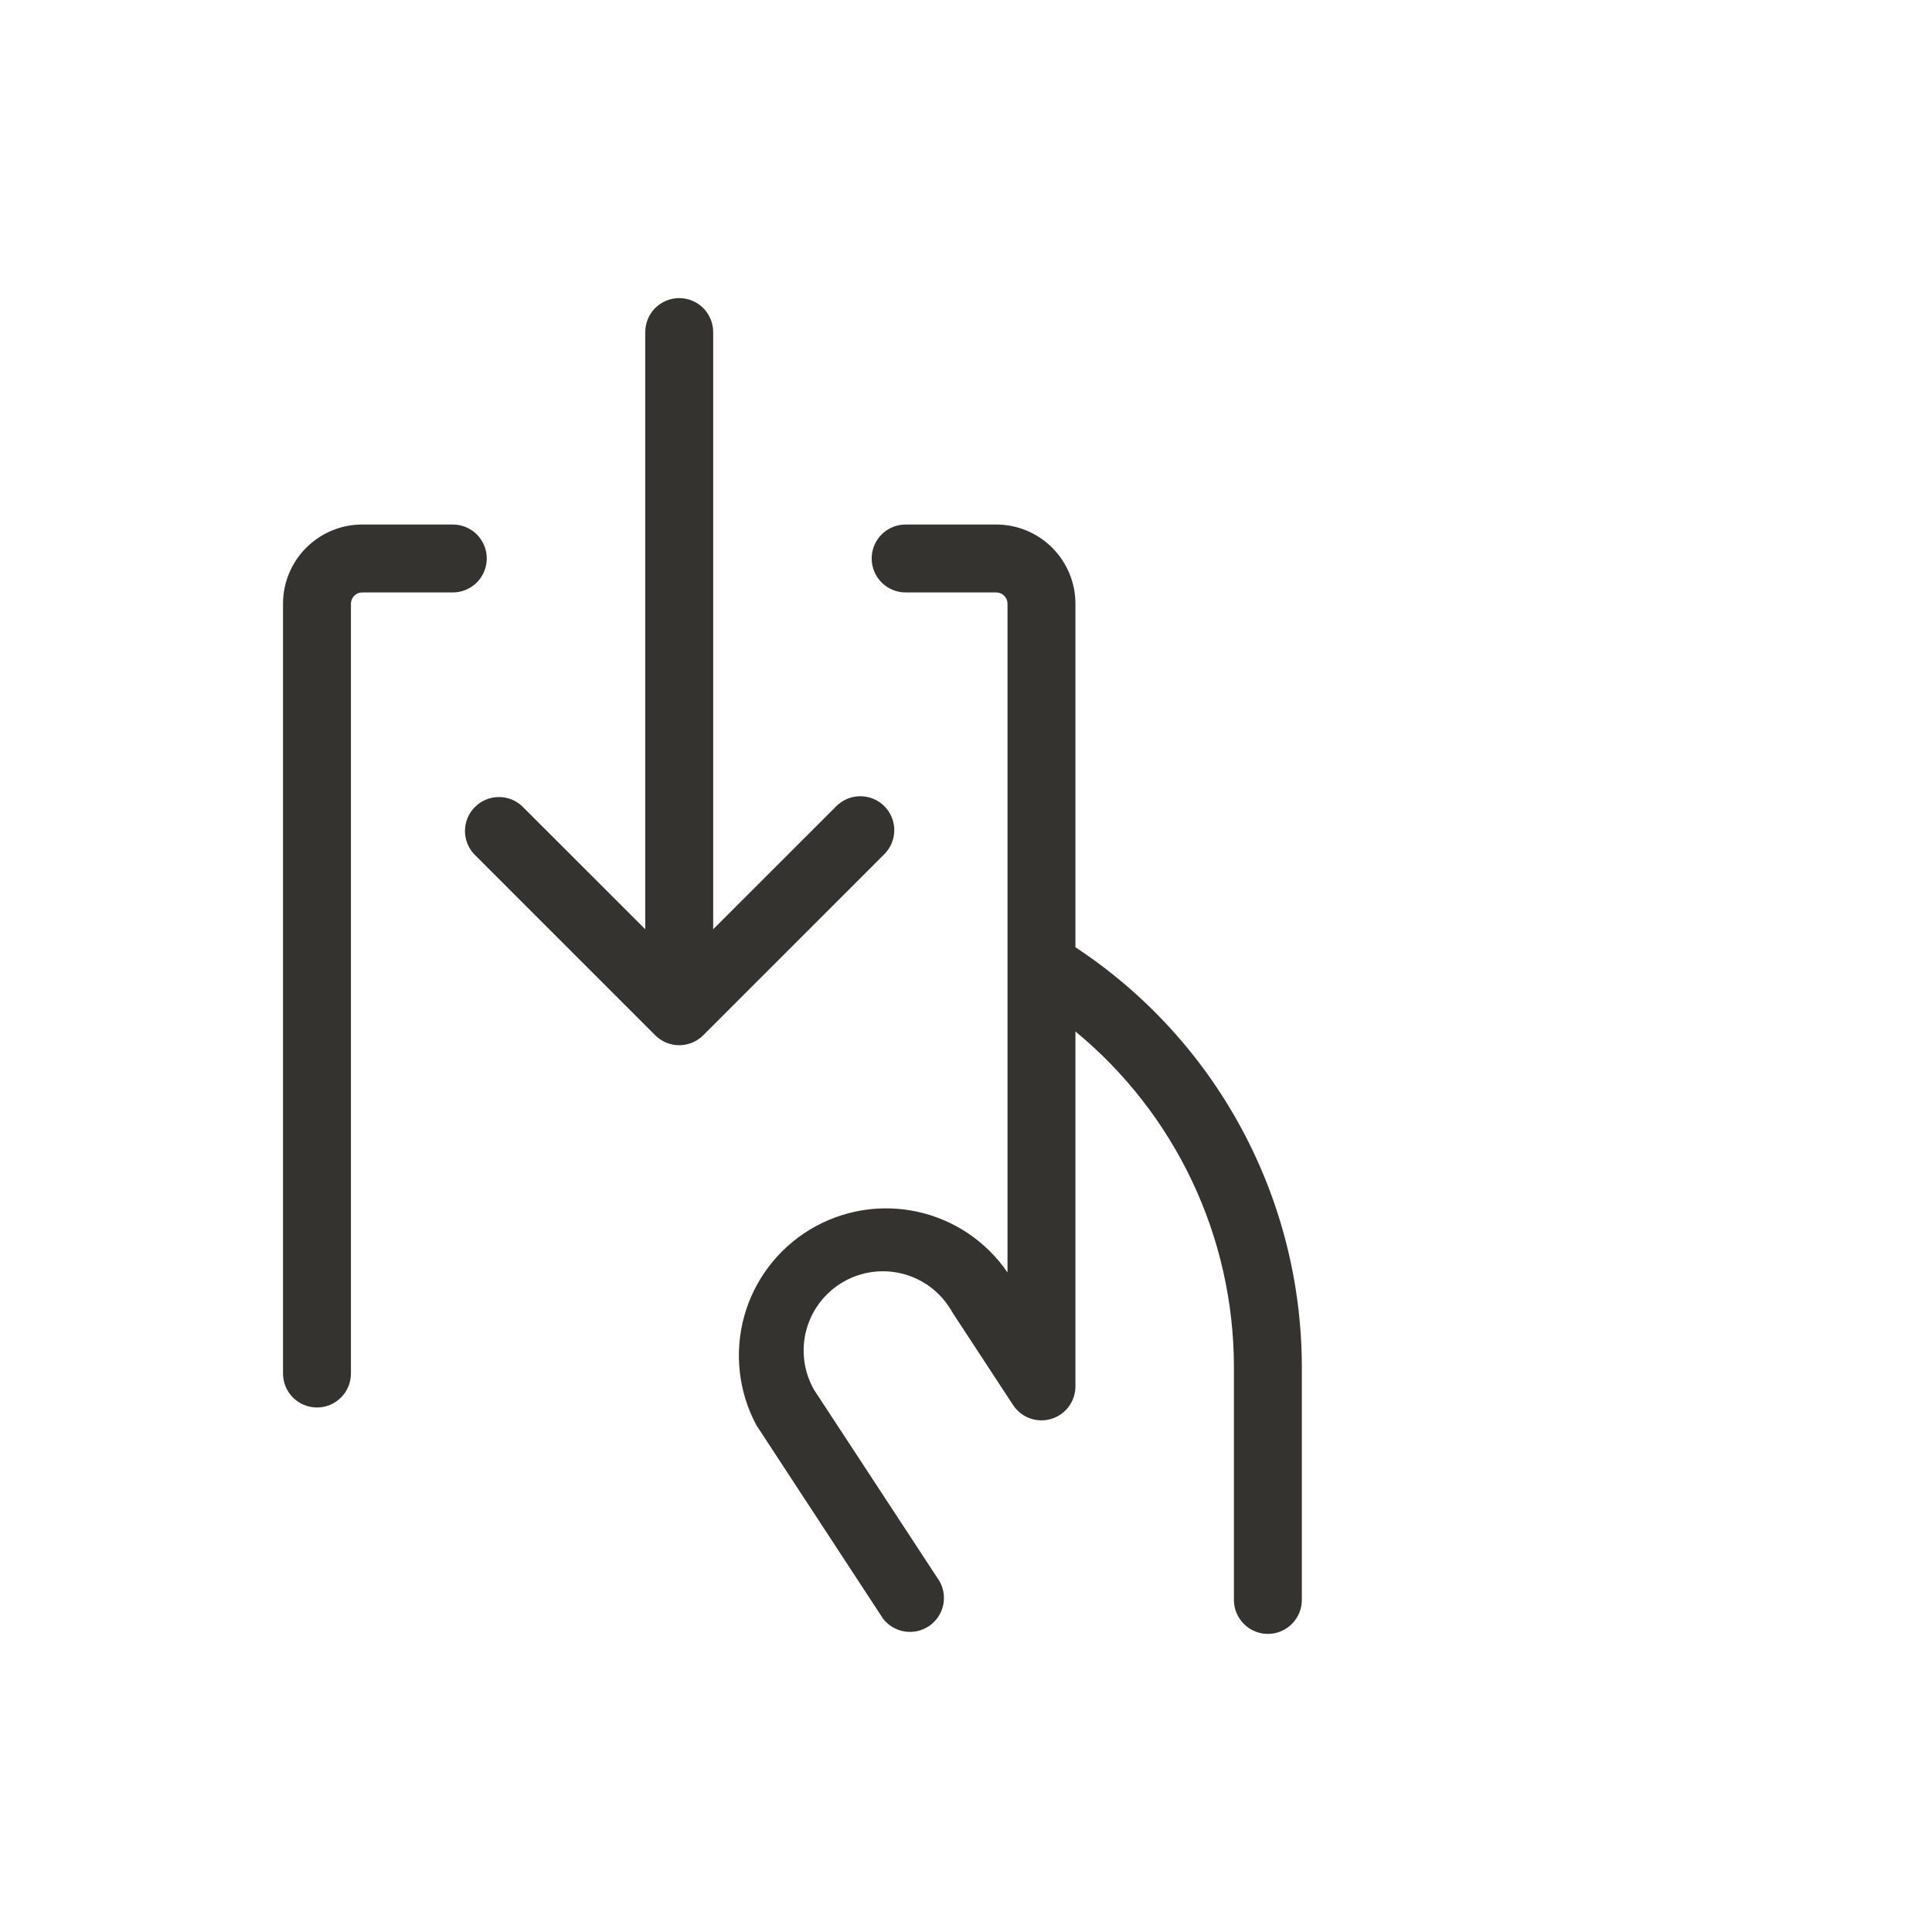 <svg width="64" height="64" viewBox="0 0 64 64" fill="none" xmlns="http://www.w3.org/2000/svg">
<path d="M43.125 45.247V53C43.125 53.298 43.007 53.584 42.795 53.795C42.584 54.007 42.298 54.125 42 54.125C41.702 54.125 41.416 54.007 41.205 53.795C40.993 53.584 40.875 53.298 40.875 53V45.247C40.868 43.128 40.395 41.037 39.487 39.122C38.58 37.207 37.261 35.516 35.625 34.169V45.933C35.623 46.174 35.545 46.408 35.4 46.601C35.255 46.794 35.053 46.935 34.822 47.004C34.59 47.073 34.343 47.066 34.117 46.984C33.89 46.902 33.696 46.749 33.562 46.548L31.56 43.492C31.548 43.474 31.538 43.456 31.528 43.438C31.183 42.833 30.612 42.389 29.941 42.206C29.269 42.022 28.552 42.112 27.947 42.457C27.342 42.802 26.899 43.373 26.715 44.044C26.531 44.716 26.621 45.433 26.966 46.038L31.125 52.383C31.265 52.631 31.305 52.923 31.238 53.2C31.17 53.477 31 53.718 30.763 53.874C30.525 54.031 30.236 54.091 29.956 54.043C29.675 53.996 29.423 53.843 29.25 53.617L25.076 47.242C25.065 47.223 25.054 47.206 25.044 47.188C24.461 46.087 24.321 44.805 24.652 43.605C24.984 42.404 25.763 41.376 26.829 40.732C27.895 40.087 29.167 39.875 30.384 40.139C31.602 40.403 32.672 41.123 33.375 42.151V20C33.375 19.901 33.336 19.805 33.265 19.735C33.195 19.665 33.099 19.625 33 19.625H30C29.702 19.625 29.416 19.506 29.204 19.296C28.994 19.084 28.875 18.798 28.875 18.5C28.875 18.202 28.994 17.916 29.204 17.704C29.416 17.494 29.702 17.375 30 17.375H33C33.696 17.375 34.364 17.652 34.856 18.144C35.348 18.636 35.625 19.304 35.625 20V31.379C37.923 32.892 39.81 34.95 41.119 37.37C42.427 39.79 43.117 42.496 43.125 45.247ZM16.125 18.5C16.125 18.202 16.006 17.916 15.796 17.704C15.585 17.494 15.298 17.375 15 17.375H12C11.304 17.375 10.636 17.652 10.144 18.144C9.652 18.636 9.375 19.304 9.375 20V45.5C9.375 45.798 9.494 46.084 9.704 46.295C9.915 46.507 10.202 46.625 10.5 46.625C10.798 46.625 11.085 46.507 11.296 46.295C11.507 46.084 11.625 45.798 11.625 45.5V20C11.625 19.901 11.665 19.805 11.735 19.735C11.805 19.665 11.9 19.625 12 19.625H15C15.298 19.625 15.585 19.506 15.796 19.296C16.006 19.084 16.125 18.798 16.125 18.5ZM29.295 26.705C29.084 26.494 28.798 26.376 28.5 26.376C28.202 26.376 27.916 26.494 27.705 26.705L23.625 30.783V11C23.625 10.702 23.506 10.415 23.296 10.204C23.084 9.994 22.798 9.875 22.5 9.875C22.202 9.875 21.916 9.994 21.704 10.204C21.494 10.415 21.375 10.702 21.375 11V30.783L17.295 26.705C17.082 26.506 16.8 26.398 16.508 26.403C16.217 26.408 15.939 26.526 15.733 26.733C15.526 26.939 15.408 27.217 15.403 27.508C15.398 27.8 15.506 28.082 15.705 28.295L21.705 34.295C21.916 34.506 22.202 34.624 22.5 34.624C22.798 34.624 23.084 34.506 23.295 34.295L29.295 28.295C29.506 28.084 29.624 27.798 29.624 27.5C29.624 27.202 29.506 26.916 29.295 26.705Z" fill="#343330"/>
</svg>
